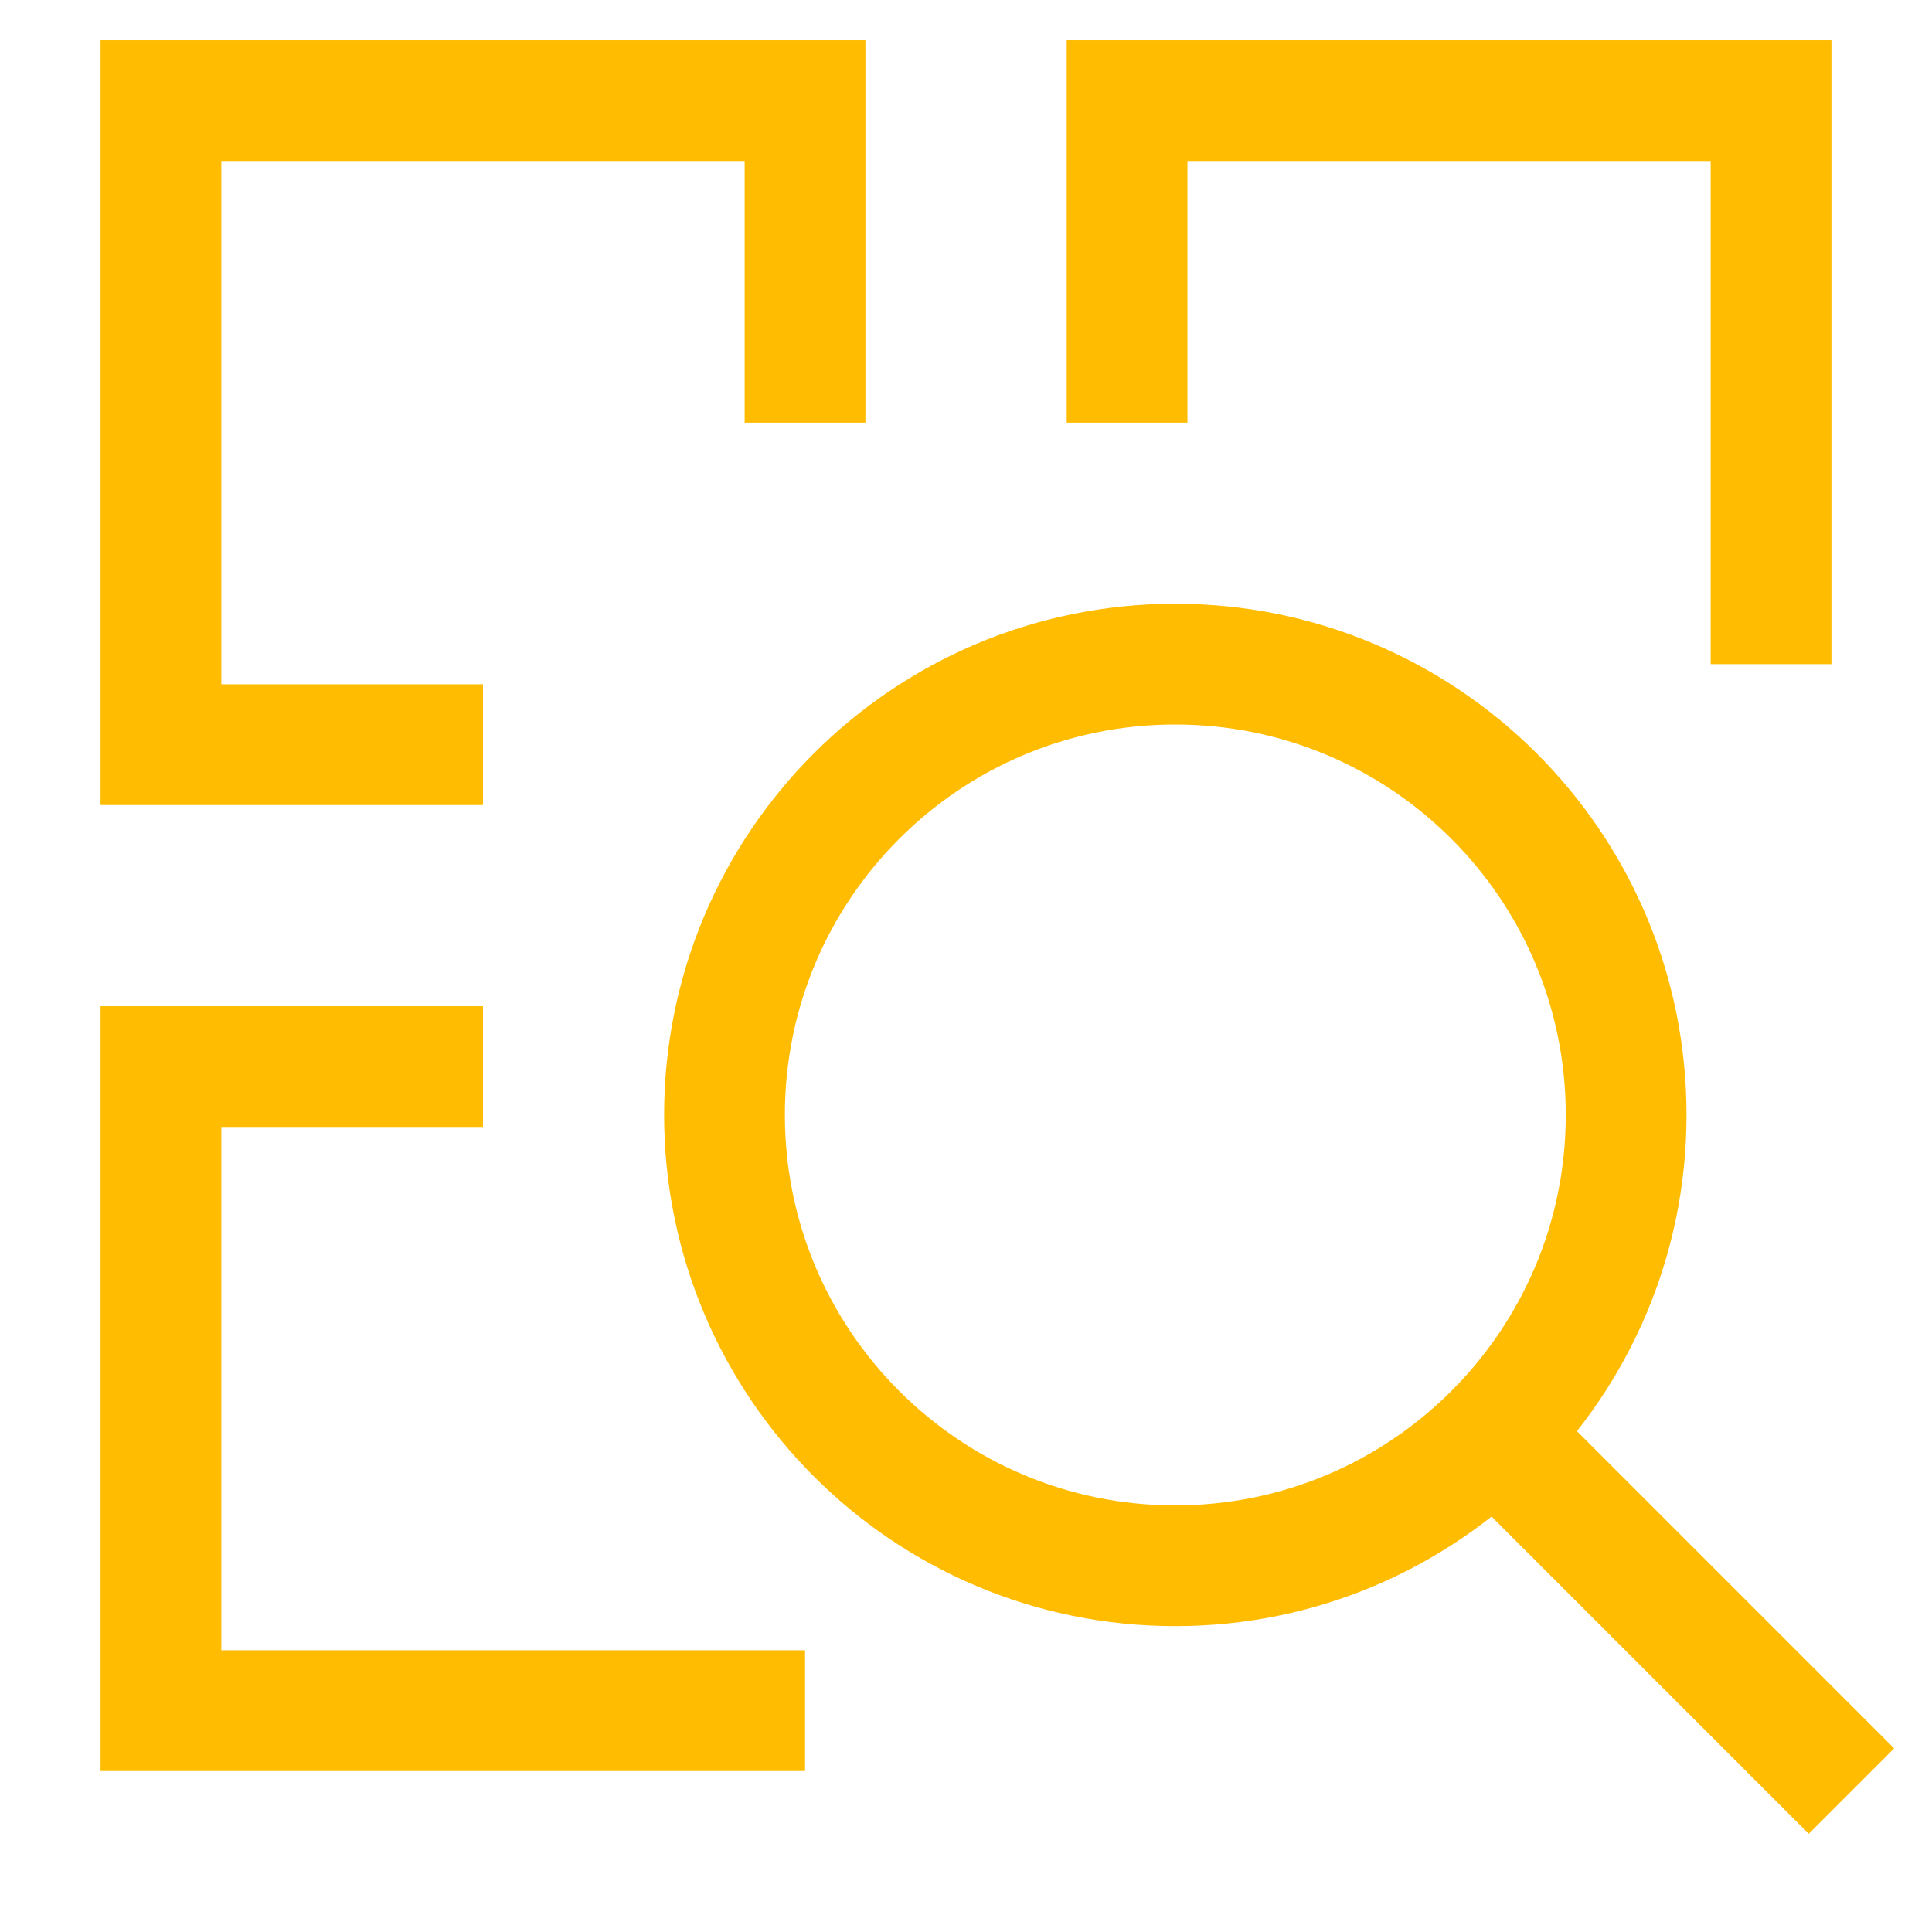 <svg width="16" height="16" viewBox="0 0 16 16" fill="none" xmlns="http://www.w3.org/2000/svg">
<path d="M6.667 3.5V0.833H1.333V6.167H4" stroke="#FFBC00"/>
<path d="M6.667 14.167H1.333V8.833H4" stroke="#FFBC00"/>
<path d="M14.667 5.5V0.833H9.334V3.5" stroke="#FFBC00"/>
<path d="M13.467 9.233C13.467 11.295 11.795 12.967 9.733 12.967C7.671 12.967 6 11.295 6 9.233C6 7.171 7.671 5.5 9.733 5.5C11.795 5.5 13.467 7.171 13.467 9.233Z" stroke="#FFBC00"/>
<path d="M15.333 14.833L12.373 11.873" stroke="#FFBC00"/>
</svg>
